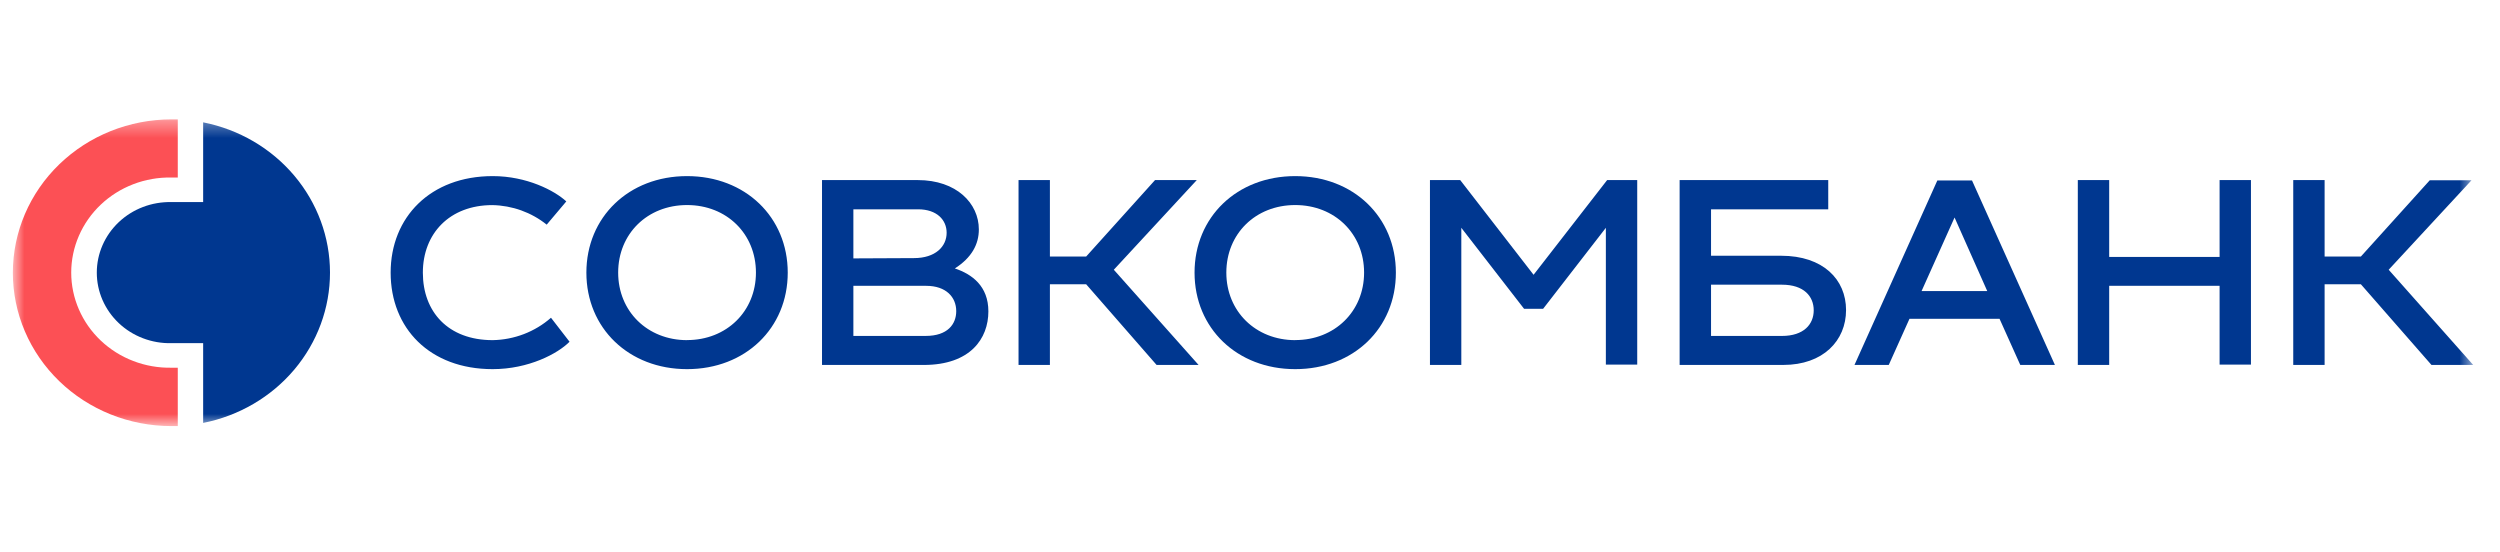 <svg width="154" height="34" viewBox="0 0 154 34" fill="none" xmlns="http://www.w3.org/2000/svg">
<g id="logo-sovcom">
<g id="Clip path group">
<mask id="mask0_314_920" style="mask-type:luminance" maskUnits="userSpaceOnUse" x="0" y="7" width="153" height="20">
<g id="clip0_1710_19679">
<path id="Vector" d="M0.791 7.348H152.352V26.245H0.791V7.348Z" fill="white"/>
</g>
</mask>
<g mask="url(#mask0_314_920)">
<g id="Group">
<path id="Vector_2" d="M30.351 10.848C32.449 10.848 34.163 11.74 34.884 12.407L33.677 13.838C32.734 13.082 31.555 12.657 30.33 12.634C27.693 12.634 26.048 14.39 26.048 16.795C26.048 19.2 27.596 20.953 30.35 20.953C31.68 20.929 32.956 20.439 33.941 19.573L35.084 21.051C34.362 21.783 32.563 22.739 30.347 22.739C26.466 22.739 24.064 20.215 24.064 16.795C24.064 13.377 26.518 10.848 30.351 10.848ZM42.322 10.848C45.913 10.848 48.525 13.374 48.525 16.795C48.525 20.218 45.913 22.739 42.322 22.739C38.733 22.739 36.121 20.215 36.121 16.795C36.121 13.377 38.73 10.848 42.322 10.848ZM42.322 20.949C44.757 20.949 46.566 19.178 46.566 16.792C46.566 14.406 44.767 12.631 42.322 12.631C39.878 12.631 38.079 14.402 38.079 16.792C38.079 19.181 39.888 20.953 42.323 20.953L42.322 20.949ZM60.884 19.181C60.884 20.855 59.775 22.481 56.903 22.481H50.636V11.093H56.534C58.92 11.093 60.297 12.523 60.297 14.134C60.297 15.043 59.86 15.87 58.819 16.536C59.876 16.89 60.884 17.622 60.884 19.181ZM52.568 12.893V15.917L56.298 15.899C57.624 15.899 58.313 15.185 58.313 14.338C58.313 13.559 57.725 12.893 56.55 12.893H52.568ZM57.02 20.693C58.381 20.693 58.904 19.962 58.904 19.166C58.904 18.305 58.279 17.607 57.053 17.607H52.568V20.693H57.02ZM68.611 16.616L73.833 22.481H71.247L66.906 17.509H64.674V22.481H62.742V11.093H64.674V15.804H66.906L71.15 11.093H73.722L68.611 16.616Z" fill="#003790"/>
<path id="Vector_3" d="M79.785 10.848C83.376 10.848 85.986 13.374 85.986 16.795C85.986 20.218 83.376 22.739 79.785 22.739C76.195 22.739 73.584 20.215 73.584 16.795C73.584 13.377 76.189 10.848 79.785 10.848ZM79.785 20.949C82.22 20.949 84.028 19.178 84.028 16.792C84.028 14.406 82.23 12.631 79.784 12.631C77.341 12.631 75.542 14.402 75.542 16.792C75.542 19.181 77.354 20.953 79.785 20.953V20.949ZM98.999 11.094H100.853V22.459H98.921V14.033L95.057 19.021H93.882L90.017 14.033V22.481H88.085V11.093H89.949L94.469 16.927L98.999 11.094ZM109.718 15.754C112.304 15.754 113.717 17.215 113.717 19.1C113.717 20.984 112.304 22.48 109.852 22.48H103.465V11.094H112.62V12.894H105.4V15.755L109.718 15.754ZM109.767 20.694C111.112 20.694 111.725 19.977 111.725 19.115C111.725 18.254 111.122 17.537 109.767 17.537H105.4V20.694H109.767ZM124.449 22.481L123.172 19.639H117.623L116.347 22.481H114.236L119.341 11.115H121.475L126.583 22.481H124.449ZM118.368 17.931H122.415L120.401 13.398L118.368 17.931ZM136.727 11.094H138.659V22.459H136.727V17.607H129.926V22.481H127.993V11.093H129.926V15.828H136.727V11.094ZM147.143 16.616L152.349 22.481H149.779L145.429 17.509H143.196V22.481H141.264V11.093H143.196V15.804H145.429L149.672 11.106H152.244L147.143 16.616Z" fill="#003790"/>
<path id="Vector_4" d="M0.791 16.792C0.79 18.033 1.041 19.263 1.532 20.41C2.022 21.557 2.742 22.6 3.649 23.478C4.556 24.356 5.634 25.053 6.82 25.528C8.005 26.003 9.276 26.247 10.56 26.247H10.951V22.651H10.56C9.755 22.666 8.955 22.525 8.207 22.237C7.459 21.95 6.777 21.52 6.202 20.975C5.628 20.43 5.171 19.779 4.86 19.061C4.548 18.343 4.387 17.572 4.387 16.793C4.387 16.014 4.548 15.243 4.86 14.525C5.171 13.807 5.628 13.156 6.202 12.611C6.777 12.065 7.459 11.636 8.207 11.348C8.955 11.06 9.755 10.92 10.56 10.935H10.951V7.354H10.56C7.971 7.354 5.488 8.348 3.656 10.117C1.824 11.887 0.794 14.288 0.791 16.792Z" fill="#FC5055"/>
<path id="Vector_5" d="M12.514 7.535V12.448H10.555C9.957 12.436 9.362 12.539 8.806 12.751C8.249 12.964 7.742 13.282 7.314 13.687C6.886 14.092 6.547 14.575 6.314 15.108C6.082 15.642 5.963 16.215 5.963 16.794C5.963 17.373 6.082 17.946 6.314 18.479C6.547 19.013 6.886 19.496 7.314 19.901C7.742 20.306 8.249 20.624 8.806 20.836C9.362 21.049 9.957 21.152 10.555 21.139H12.514V26.052C14.72 25.616 16.702 24.456 18.126 22.77C19.55 21.082 20.328 18.972 20.328 16.794C20.328 14.616 19.55 12.505 18.126 10.818C16.702 9.131 14.72 7.972 12.514 7.536V7.535Z" fill="#003790"/>
</g>
</g>
</g>
</g>
</svg>
